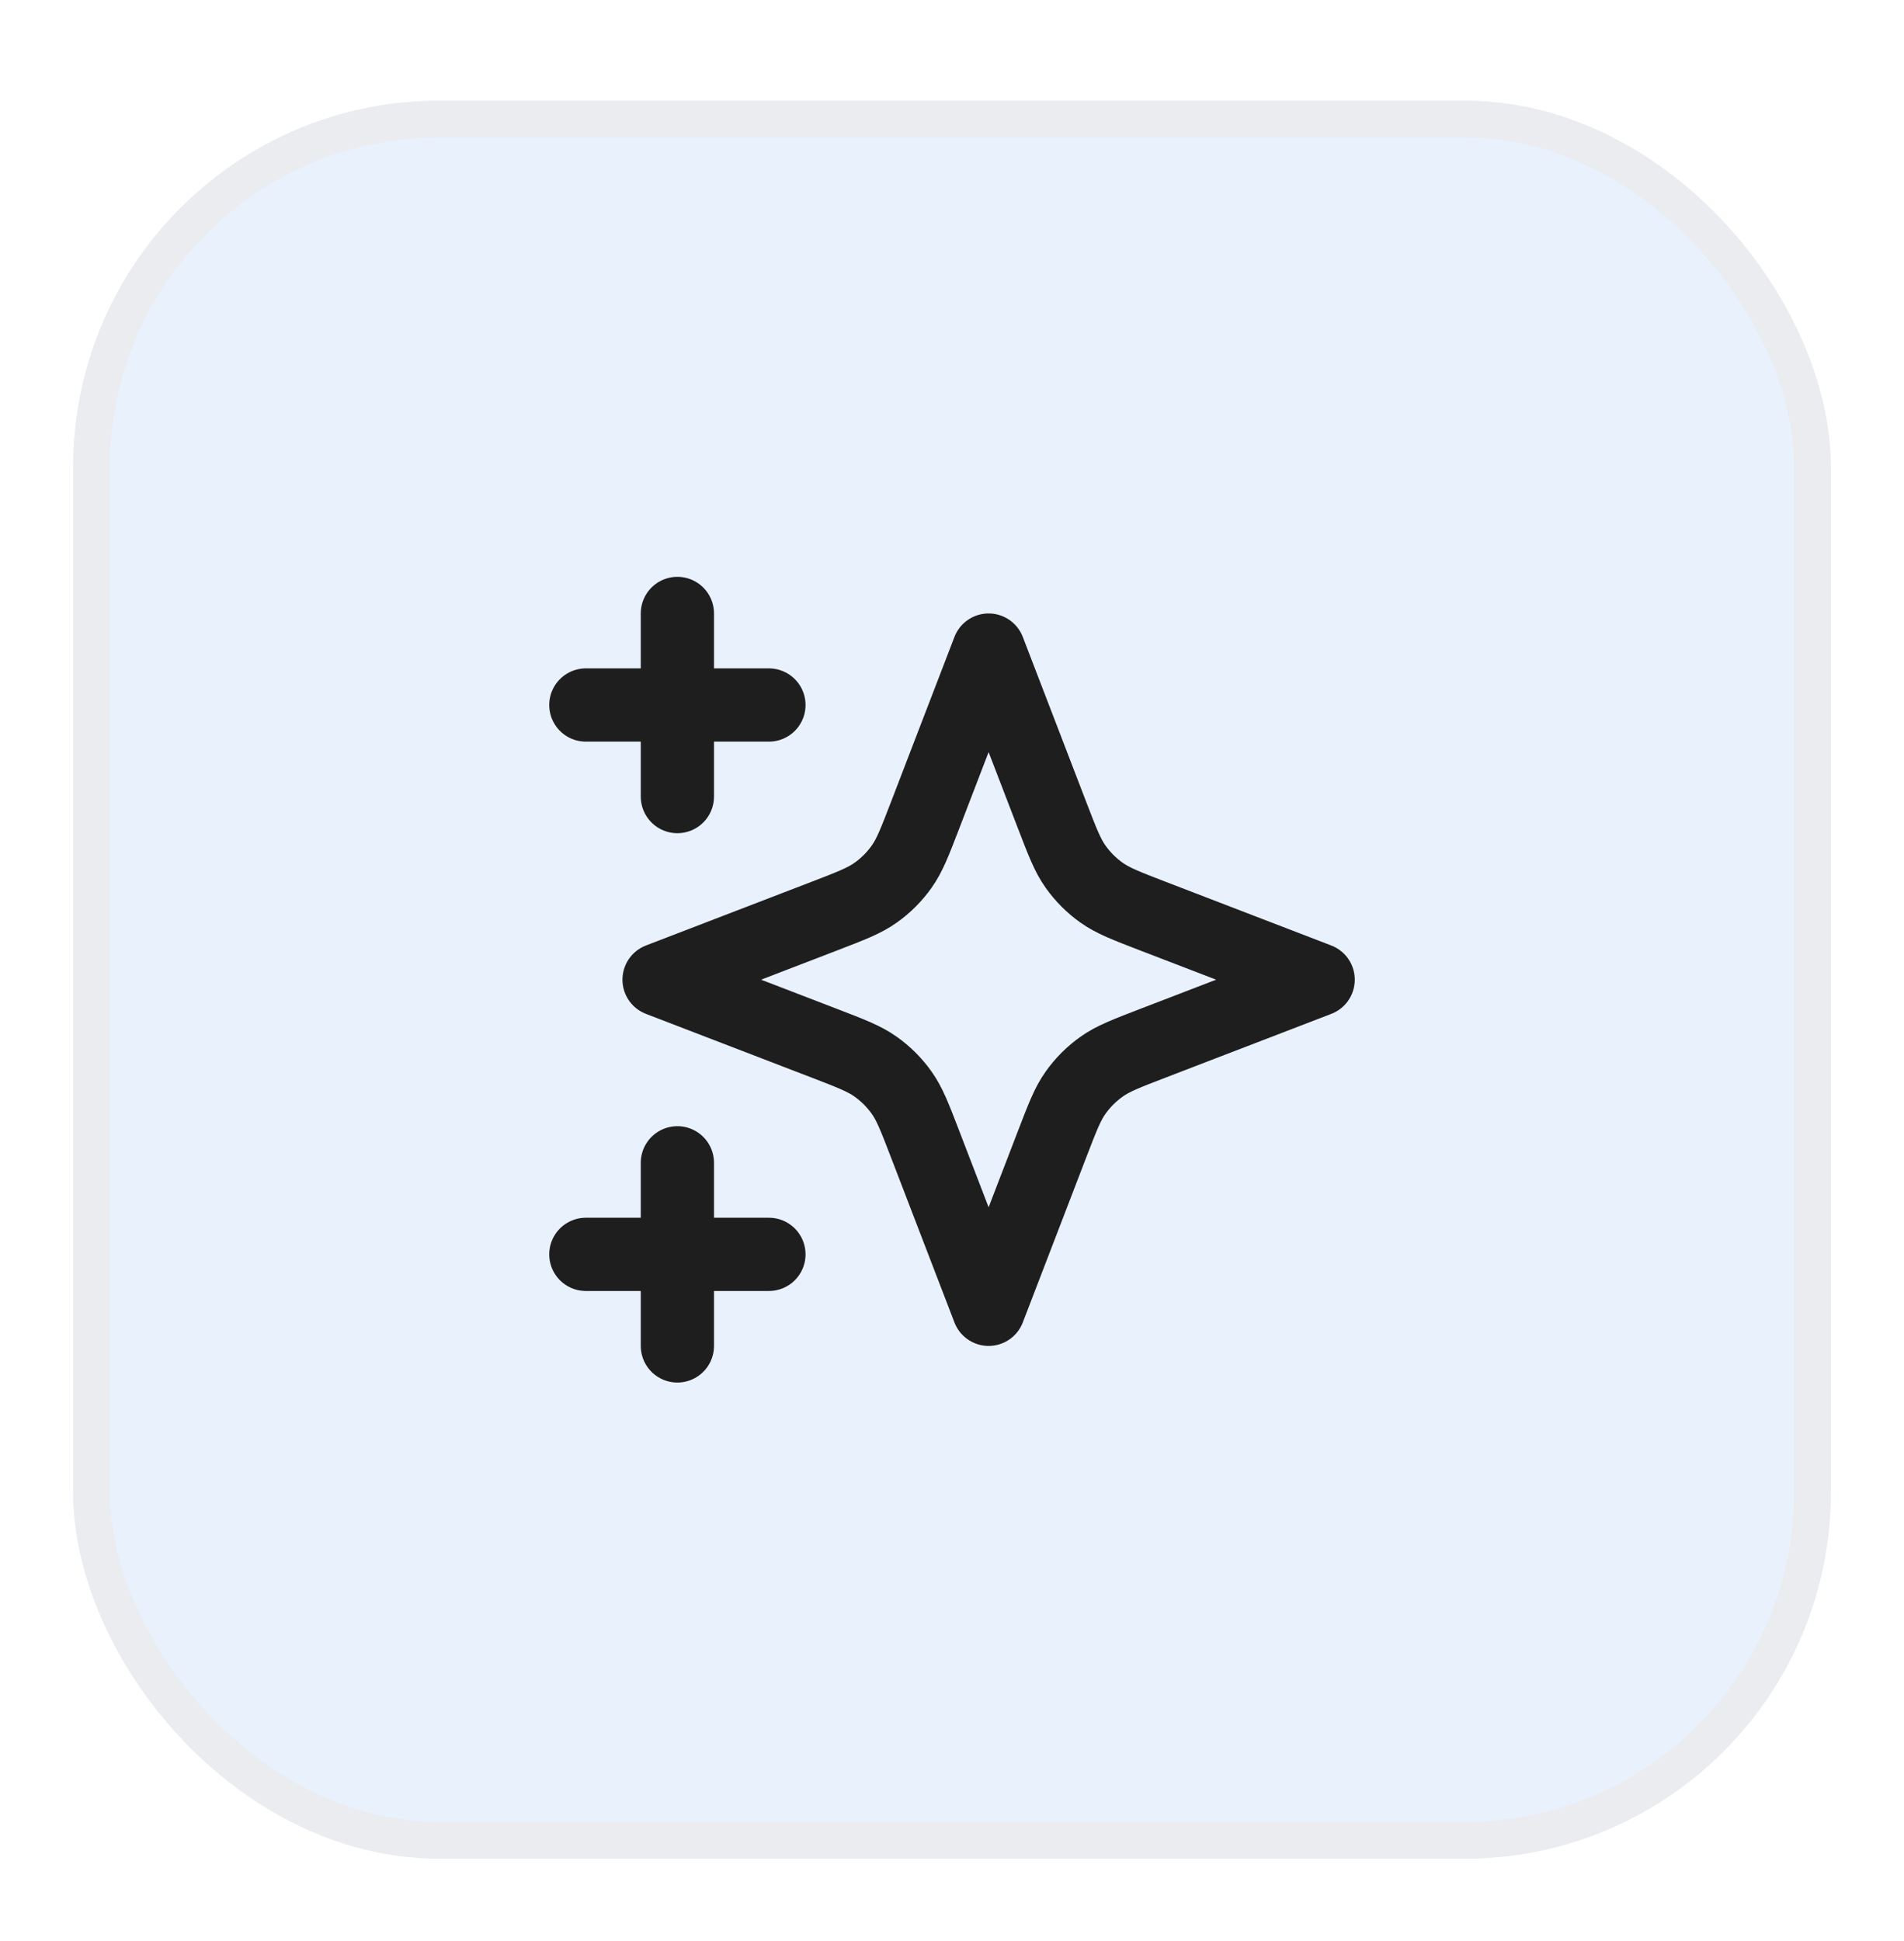 <svg width="52" height="53" viewBox="0 0 52 53" fill="none" xmlns="http://www.w3.org/2000/svg">
<g filter="url(#filter0_d_451_9338)">
<rect x="2" y="1.75" width="48" height="48" rx="10" fill="#E9F1FD"/>
<rect x="2.5" y="2.25" width="47" height="47" rx="9.5" stroke="#EAECF0"/>
<path d="M18.5 35.75V30.75M18.5 20.75V15.75M16 18.25H21M16 33.25H21M27 16.75L25.266 21.259C24.984 21.992 24.843 22.359 24.623 22.667C24.429 22.94 24.19 23.179 23.917 23.373C23.609 23.593 23.242 23.734 22.509 24.016L18 25.75L22.509 27.484C23.242 27.766 23.609 27.907 23.917 28.127C24.19 28.321 24.429 28.56 24.623 28.833C24.843 29.141 24.984 29.508 25.266 30.241L27 34.75L28.734 30.241C29.016 29.508 29.157 29.141 29.377 28.833C29.571 28.56 29.81 28.321 30.083 28.127C30.391 27.907 30.758 27.766 31.491 27.484L36 25.75L31.491 24.016C30.758 23.734 30.391 23.593 30.083 23.373C29.81 23.179 29.571 22.94 29.377 22.667C29.157 22.359 29.016 21.992 28.734 21.259L27 16.75Z" stroke="#1E1E1E" stroke-width="2" stroke-linecap="round" stroke-linejoin="round"/>
</g>
<defs>
<filter id="filter0_d_451_9338" x="0" y="0.75" width="52" height="52" filterUnits="userSpaceOnUse" color-interpolation-filters="sRGB">
<feFlood flood-opacity="0" result="BackgroundImageFix"/>
<feColorMatrix in="SourceAlpha" type="matrix" values="0 0 0 0 0 0 0 0 0 0 0 0 0 0 0 0 0 0 127 0" result="hardAlpha"/>
<feOffset dy="1"/>
<feGaussianBlur stdDeviation="1"/>
<feColorMatrix type="matrix" values="0 0 0 0 0.063 0 0 0 0 0.094 0 0 0 0 0.157 0 0 0 0.05 0"/>
<feBlend mode="normal" in2="BackgroundImageFix" result="effect1_dropShadow_451_9338"/>
<feBlend mode="normal" in="SourceGraphic" in2="effect1_dropShadow_451_9338" result="shape"/>
</filter>
</defs>
</svg>

